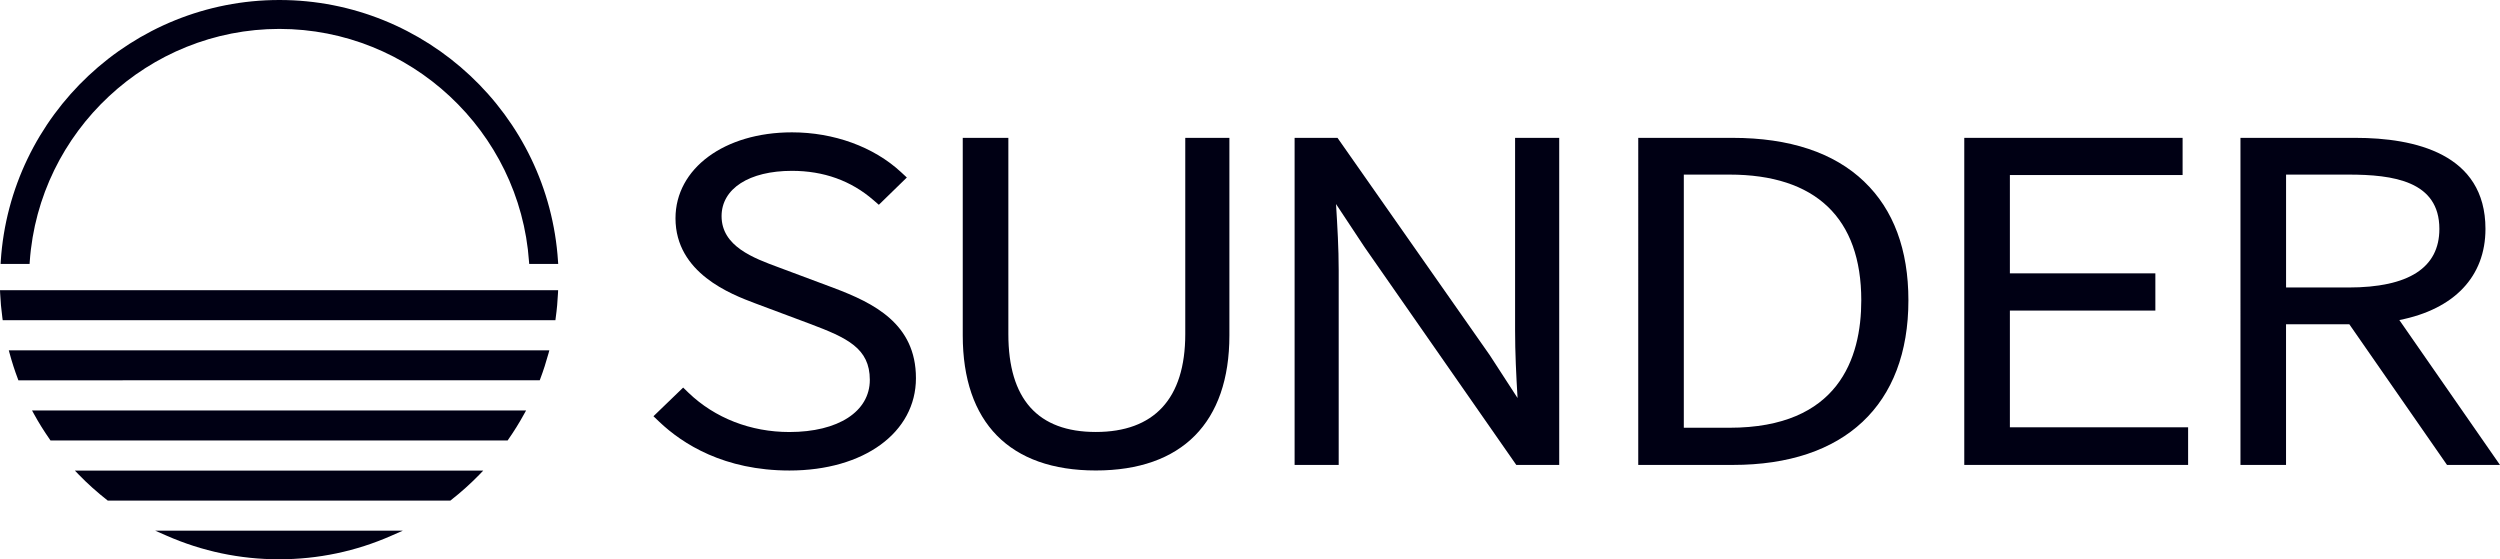 <?xml version="1.0" encoding="UTF-8"?><svg id="Layer_1" xmlns="http://www.w3.org/2000/svg" viewBox="0 0 626.02 140.06"><defs><style>.cls-1{fill:#000014;}</style></defs><g><path class="cls-1" d="M229.36,94.68c0,13.63-13.02,23.14-31.68,23.14-16.34,0-26.74-6.64-32.59-12.2l-1.46-1.39,7.44-7.18,1.33,1.29c6.61,6.35,15.58,9.84,25.27,9.84,12.23,0,20.14-5.12,20.14-13.06s-5.7-10.53-15.01-14.04l-13.74-5.14c-5.96-2.25-19.91-7.53-19.91-21.28,0-12.48,12.26-21.52,29.16-21.52,10.5,0,20.45,3.62,27.28,9.93l1.49,1.38-7.01,6.83-1.34-1.16c-5.6-4.87-12.47-7.34-20.42-7.34-10.7,0-17.62,4.45-17.62,11.34,0,7.56,7.97,10.5,14.38,12.86l13.75,5.14c9.94,3.76,20.54,8.92,20.54,22.56Z"/><path class="cls-1" d="M307.85,34.52v49.46c0,21.82-11.88,33.83-33.45,33.83s-33.32-12.01-33.32-33.83V34.52h11.42v49.14c0,16.27,7.37,24.51,21.9,24.51s22.4-8.25,22.4-24.51V34.52h11.04Z"/><path class="cls-1" d="M390.44,34.52V116.42h-10.75l-38.02-54.57-7.12-10.76c0,.09,0,.19,.02,.29,.32,5.26,.65,10.69,.65,16.33v48.71h-11.04V34.52h10.74l38.15,54.45,6.94,10.7c-.34-5.62-.62-11.32-.62-16.98V34.52h11.04Z"/><path class="cls-1" d="M466.82,45.48c-7.59-7.27-18.69-10.96-32.98-10.96h-23.61V116.42h23.74c27.91,0,43.91-15.02,43.91-41.21,0-12.69-3.72-22.7-11.06-29.72Zm-45.18-1.76h11.44c21.59,0,33,10.89,33,31.48,0,14.55-5.73,31.91-33,31.91h-11.44V43.72Z"/><polygon class="cls-1" points="547.92 107 547.92 116.42 491.87 116.42 491.87 34.52 546.54 34.52 546.54 43.83 503.29 43.83 503.29 68.45 539.72 68.45 539.72 77.77 503.29 77.77 503.29 107 547.92 107"/><path class="cls-1" d="M600.83,80.14c13.74-2.71,21.55-10.9,21.55-22.82,0-18.85-17.71-22.8-32.57-22.8h-28.78V116.42h11.41v-35.22h15.85l24.46,35.22h13.26l-25.19-36.27Zm-28.38-36.42h15.6c11.27,0,22.79,1.62,22.79,13.6,0,9.73-7.67,14.67-22.79,14.67h-15.6v-28.27Z"/></g><g><path class="cls-1" d="M7.4,66.09H.15l.04-.68C2.55,28.73,33.19,0,69.96,0s67.41,28.73,69.77,65.41l.05,.68h-7.26l-.05-.6c-2.29-32.66-29.75-58.25-62.51-58.25S9.75,32.83,7.45,65.49l-.04,.6Z"/><path class="cls-1" d="M8.02,102.78h123.72l-.53,.95c-1.15,2.1-2.46,4.21-3.9,6.28l-.19,.28H12.64l-.19-.28c-1.44-2.07-2.76-4.18-3.91-6.28l-.52-.95Z"/><path class="cls-1" d="M38.89,132.89h61.97l-2.8,1.23c-8.92,3.94-18.41,5.93-28.19,5.93s-19.26-2-28.19-5.93l-2.8-1.23Z"/><path class="cls-1" d="M2.2,87.72H137.56l-.22,.81c-.59,2.15-1.27,4.26-2.03,6.28l-.16,.42H4.6l-.15-.42c-.77-2.02-1.45-4.14-2.03-6.28l-.22-.81Z"/><path class="cls-1" d="M18.75,117.84H121.01l-1.06,1.1c-2.17,2.22-4.53,4.34-7.01,6.28l-.17,.14H26.99l-.17-.14c-2.48-1.94-4.84-4.05-7.01-6.28l-1.06-1.1Z"/><path class="cls-1" d="M0,72.67H139.76l-.03,.67c-.09,2.02-.28,4.13-.58,6.28l-.07,.56H.68l-.08-.56c-.29-2.15-.48-4.26-.57-6.28l-.03-.67Z"/></g></svg>